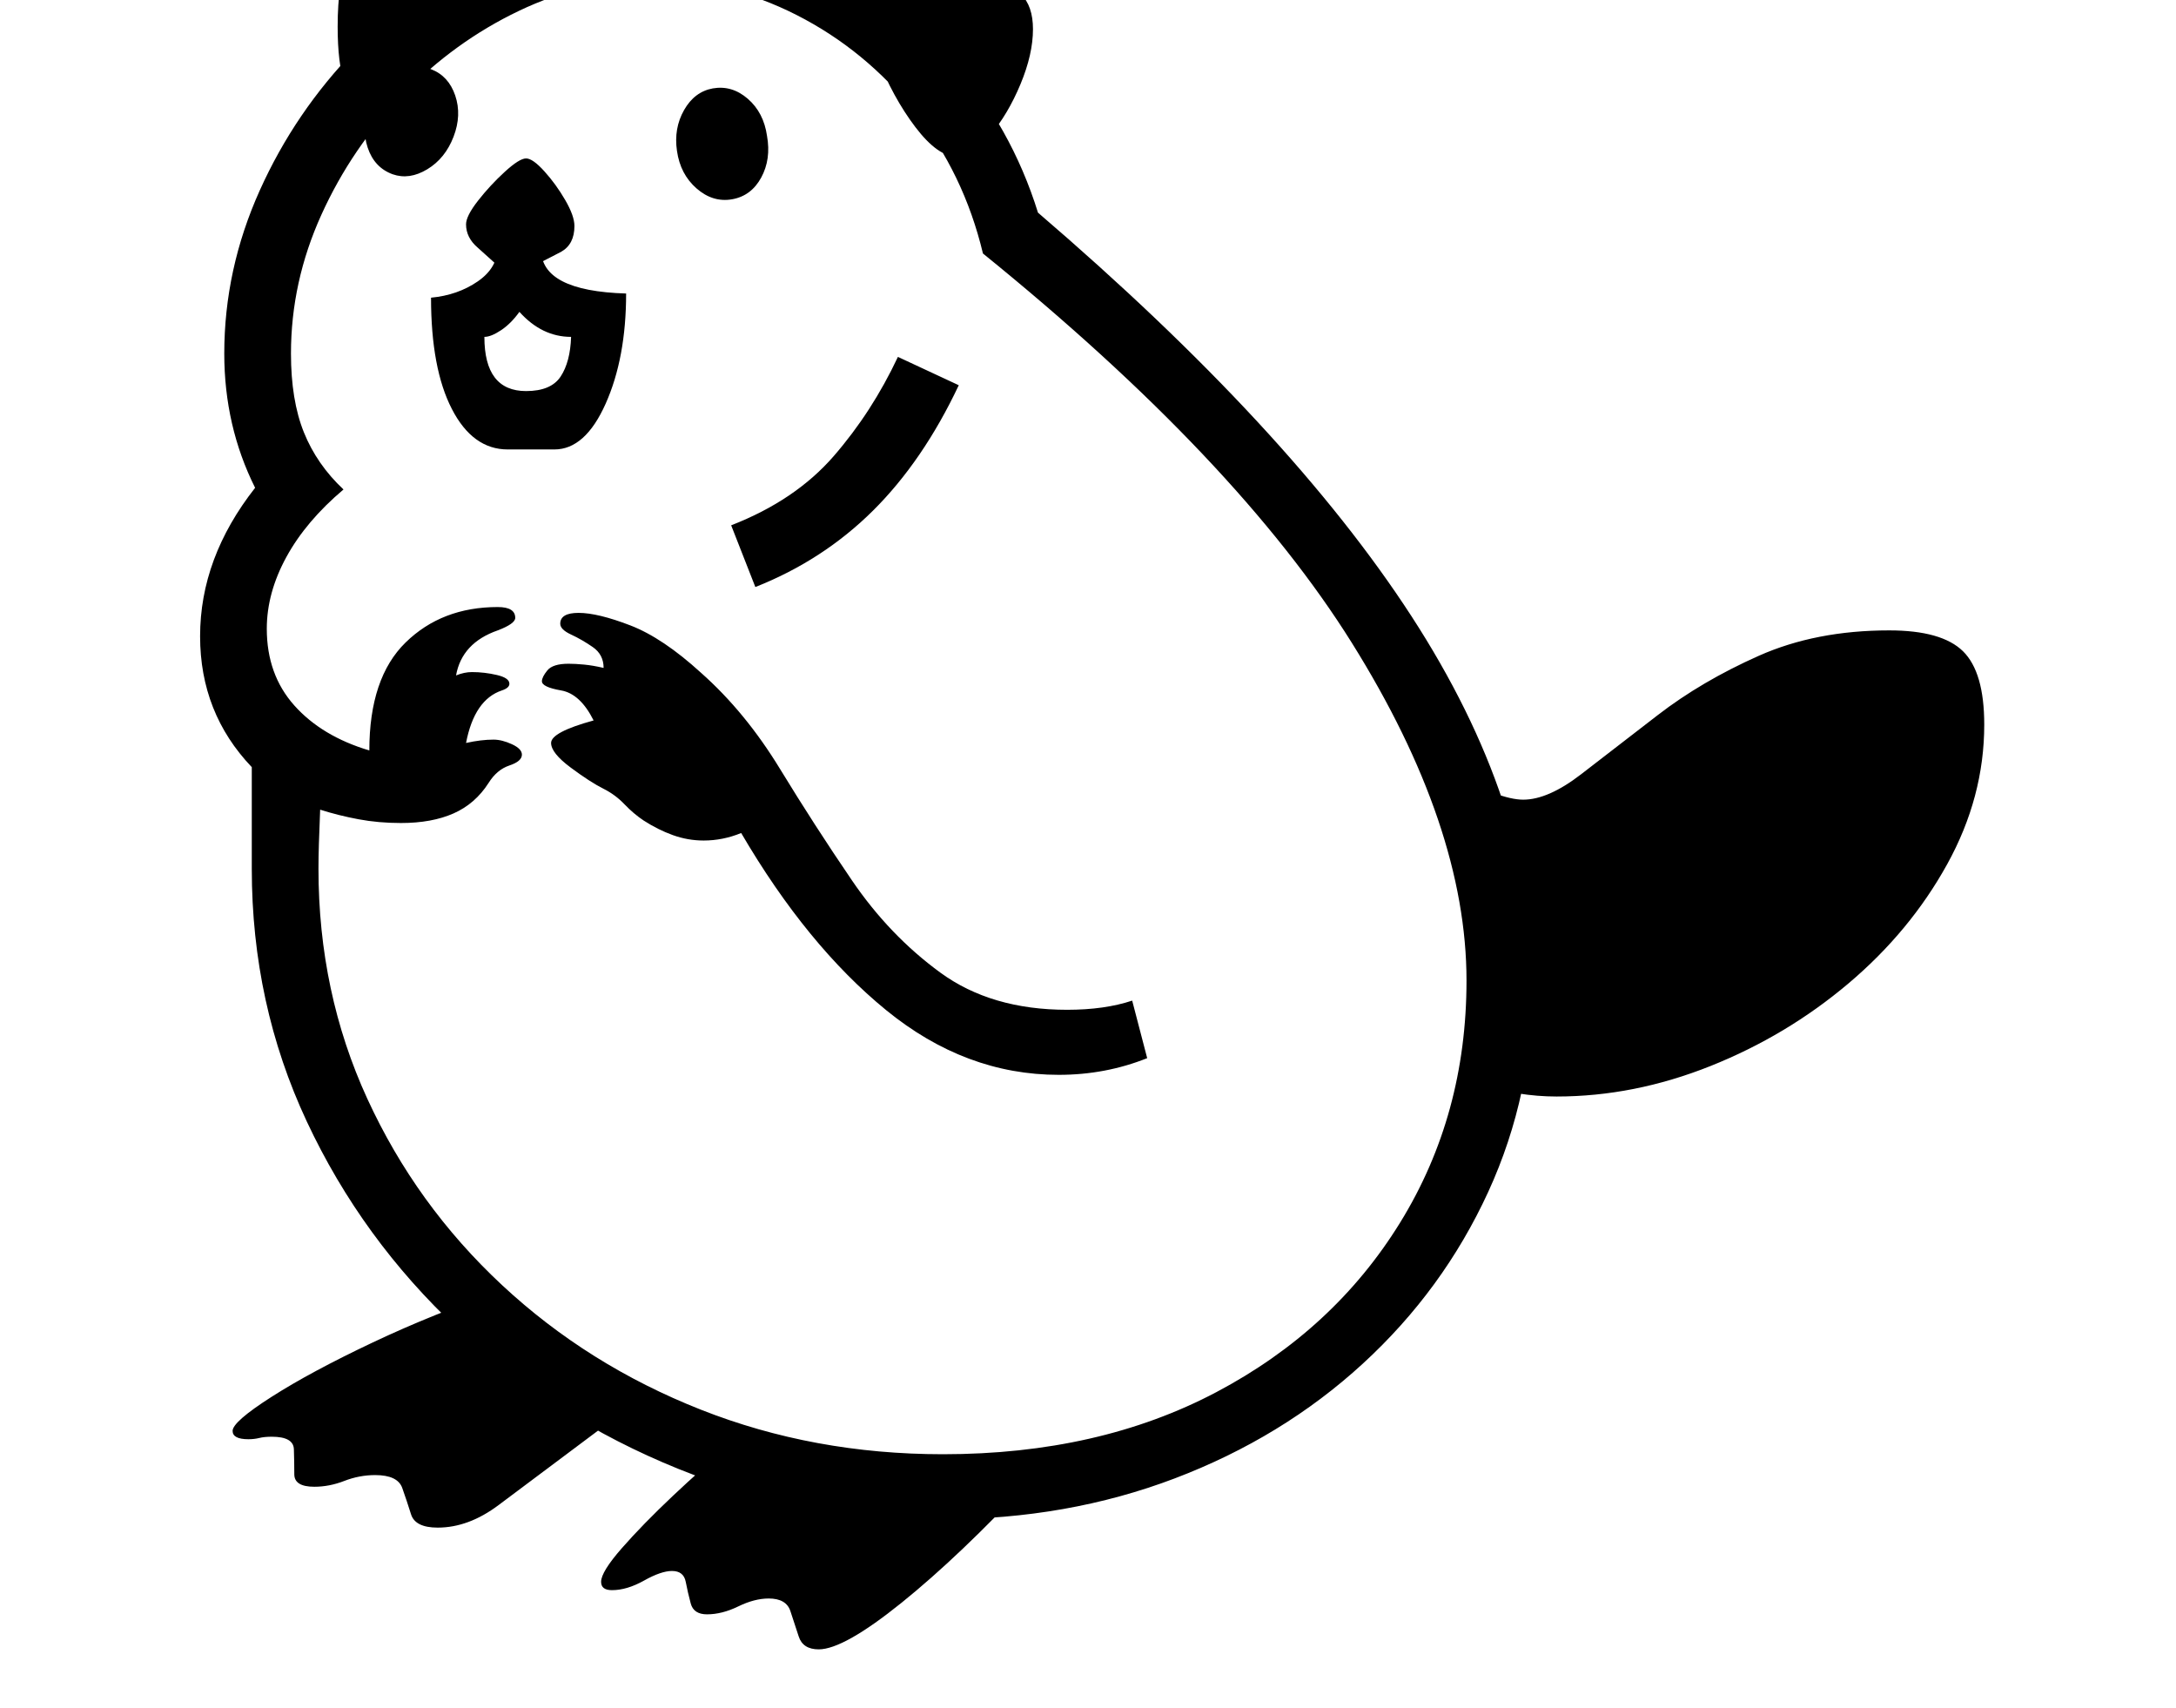<svg xmlns="http://www.w3.org/2000/svg" viewBox="-10 0 2610 2048"><path d="M1121 1822q-168 0-317.5-60.5t-264.5-168T358 1345t-66-303V920q-62-65-62-157 0-94 66-178-37-74-37-161 0-101 42.5-195.5t115-169T581-58.5 771-102q103 0 196.5 46.5t164.5 127T1235 255q302 259 448 484t146 437q0 136-54 253.5t-150.5 206T1399 1773t-278 49zm-606 10q-27 0-32-16t-10.5-31.5T440 1769q-19 0-37 7t-36 7q-24 0-24-15t-.5-30-26.5-15q-9 0-15 1.5t-13 1.5q-19 0-19-10 0-11 47-41t121-65 154-62l168 129-171 128q-36 27-73 27zm457 146q-19 0-24-15.5t-10-30.5-26-15q-17 0-36.5 9.5T838 1936q-16 0-19.5-13t-6-26-16.5-13q-13 0-33.5 11.5T724 1907q-13 0-13-10 0-12 25-40.5t61-62.5 70-62l359 43q-85 91-154.5 147t-99.5 56zm288-689q-112 0-207-77.5T879 999q-22 9-45 9-19 0-37-6.5T762 984q-12-8-23-19.5T714 946q-16-8-39.5-25.5T651 891q0-13 51-27-16-32-39-36t-23-11q0-5 6.5-13t25.5-8q8 0 18.5 1t23.5 4q0-16-13-25t-26-15-13-13q0-13 22-13 23 0 62 15t85 57q53 47 94.5 115t86.5 134 106 110.5 152 44.5q45 0 78-11l18 69q-50 20-106 20zm-139 455q187 0 328-74.5t220.5-203.5 79.5-290q0-185-137.5-405T1169 304q-23-96-82-170T945.5 18 771-24q-81 0-158.5 37t-139 100.5-98 144T339 424q0 56 15.5 94.5T402 587q-45 38-68.5 81T310 754q0 55 33 92t90 54q0-87 43.5-129.5T587 728q21 0 21 13 0 7-21 15-43 15-50 54 10-4 19-4 15 0 30 3.5t15 10.5q0 5-9 8-33 11-43 63 18-4 33-4 10 0 22 5.5t12 12.5q0 8-15 13t-25 21q-16 25-42 36.5T471 987q-27 0-51-4.5T374 971q-1 25-1.5 41t-.5 30q0 148 58.5 275.5T592 1541t238.5 149.5T1121 1744zM621 469q30 0 41.5-17.5T675 404q-35 0-62-30-10 14-22 22t-20 8q0 65 50 65zm-22 70q-42 0-67-48.5T507 357q32-3 56-19.5t24-41.5l52 3q0 50 102 53 0 77-24.5 132T655 539zM461 209q-22-8-30-32t2-51q9-26 31-38.5t43-4.5 29 31.5-2 49.5-31.5 39-41.5 6zm142 124-40-36q-14-12-14-28 0-10 14.5-28.5t32-34.5 25.5-16 22 15.5 25 34.5 11 31q0 22-16 31zm293 371-29-74q77-30 123-83t77-119l73 34q-43 91-103 150.5T896 704zM428 129q-33-9-33-97 0-110 51-110 22 0 54.5 11.5T580-55zm440 110q-23 4-42.5-13T802 181q-4-27 8.5-49t34.5-26q23-4 42 12.5t23 44.5q5 28-7 50t-35 26zm989 1076q-46 0-93-15l-20-372q16 15 37.5 23t35.5 8q30 0 69.5-30.5t92-71 121-71T2256 756q63 0 88.5 25t25.5 88q0 87-44.5 167.5t-118.5 143-165.5 99T1857 1315zM1138 188q-23 0-50-35.5t-46.5-85T1022-22q14 4 25.5 5.5T1080-15q32 0 51.5-3t39.5-3q58 0 58 56 0 30-15 66t-36.5 61.5T1138 188z"/></svg>
